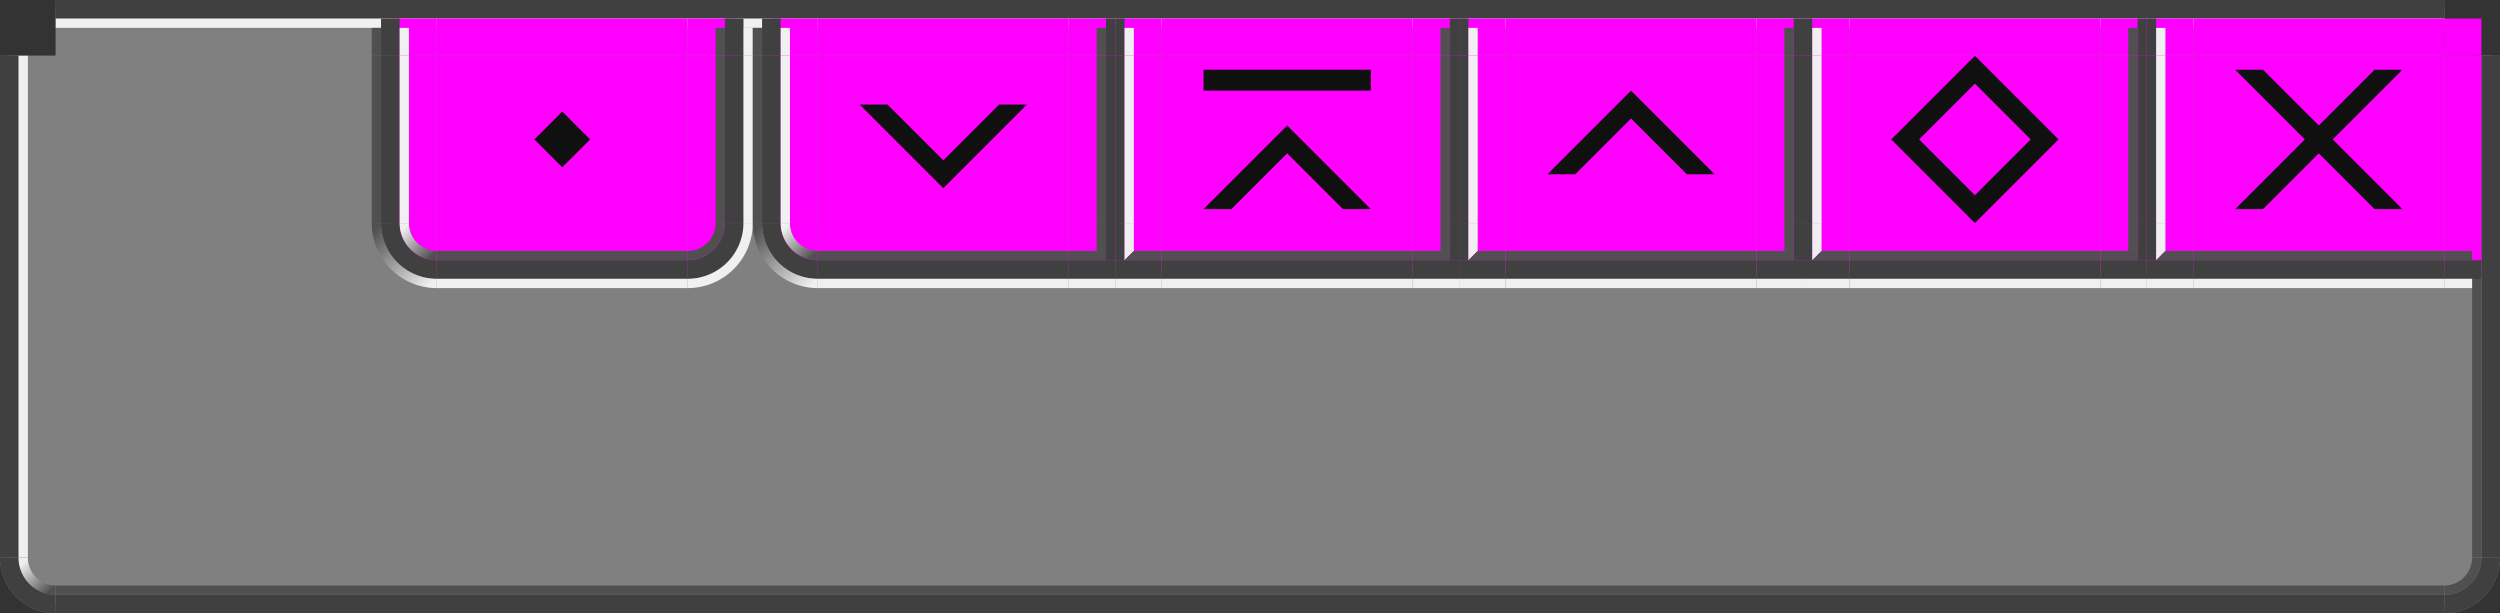 <?xml version="1.0" encoding="UTF-8" standalone="no"?>
<!-- Created with Inkscape (http://www.inkscape.org/) -->

<svg
   xmlns:dc="http://purl.org/dc/elements/1.1/"
   xmlns:cc="http://creativecommons.org/ns#"
   xmlns:rdf="http://www.w3.org/1999/02/22-rdf-syntax-ns#"
   xmlns:svg="http://www.w3.org/2000/svg"
   xmlns="http://www.w3.org/2000/svg"
   xmlns:xlink="http://www.w3.org/1999/xlink"
   xmlns:sodipodi="http://sodipodi.sourceforge.net/DTD/sodipodi-0.dtd"
   xmlns:inkscape="http://www.inkscape.org/namespaces/inkscape"
   width="269"
   height="66"
   id="svg2"
   version="1.1"
   inkscape:version="0.92.4 (5da689c313, 2019-01-14)"
   sodipodi:docname="buttons.large.svg">
  <rect width="100%" height="100%" fill="#333333" stroke="none"/>
  <sodipodi:namedview
     id="base"
     pagecolor="#a060a0"
     bordercolor="#666666"
     borderopacity="1"
     inkscape:pageopacity="1"
     inkscape:pageshadow="2"
     inkscape:zoom="3.959798"
     inkscape:cx="110.98432"
     inkscape:cy="57.52372"
     inkscape:document-units="px"
     inkscape:current-layer="layer1"
     showgrid="true"
     inkscape:showpageshadow="false"
     inkscape:window-width="1876"
     inkscape:window-height="1054"
     inkscape:window-x="0"
     inkscape:window-y="0"
     inkscape:window-maximized="1"
     fit-margin-top="0"
     fit-margin-left="0"
     fit-margin-right="0"
     fit-margin-bottom="0"
     inkscape:snap-bbox="false"
     inkscape:bbox-nodes="true">
    <inkscape:grid
       spacingy="1"
       spacingx="1"
       originy="16"
       originx="0"
       snapvisiblegridlinesonly="true"
       enabled="true"
       visible="true"
       empspacing="5"
       id="grid2985"
       type="xygrid" />
  </sodipodi:namedview>
  <defs
     id="defs4">
    <linearGradient
       id="linearGradient4889"
       inkscape:collect="always">
      <stop
         id="stop4885"
         offset="0"
         style="stop-color:#f0f0f0;stop-opacity:1;" />
      <stop
         id="stop4887"
         offset="1"
         style="stop-color:#505050;stop-opacity:1" />
    </linearGradient>
    <linearGradient
       gradientUnits="userSpaceOnUse"
       y2="46"
       x2="6"
       y1="43"
       x1="3"
       id="linearGradient4891"
       xlink:href="#linearGradient4889"
       inkscape:collect="always" />
    <linearGradient
       inkscape:collect="always"
       xlink:href="#linearGradient4889"
       id="linearGradient7611"
       gradientUnits="userSpaceOnUse"
       x1="3"
       y1="43"
       x2="6"
       y2="46" />
    <linearGradient
       inkscape:collect="always"
       xlink:href="#linearGradient4889"
       id="linearGradient7613"
       gradientUnits="userSpaceOnUse"
       gradientTransform="translate(-5,-22)"
       x1="11"
       y1="71"
       x2="5"
       y2="65" />
    <linearGradient
       gradientUnits="userSpaceOnUse"
       y2="46"
       x2="6"
       y1="43"
       x1="3"
       id="linearGradient4891-5"
       xlink:href="#linearGradient4889"
       inkscape:collect="always" />
    <linearGradient
       inkscape:collect="always"
       xlink:href="#linearGradient4889"
       id="linearGradient13006"
       gradientUnits="userSpaceOnUse"
       gradientTransform="translate(-5,-22)"
       x1="11"
       y1="71"
       x2="5"
       y2="65" />
  </defs>
  <g
     id="layer1"
     inkscape:groupmode="layer"
     inkscape:label="Layer 1"
     transform="translate(-5,-5)">
    <path
       style="opacity:1;vector-effect:none;fill:#7f7f7f;fill-opacity:1;stroke:none;stroke-width:0.783;stroke-linecap:square;stroke-linejoin:miter;stroke-miterlimit:8.3;stroke-dasharray:none;stroke-dashoffset:0;stroke-opacity:1;marker:none"
       d="M 6 0 L 6 6 L 0 6 L 0 60 C 0 63.324 2.676 66 6 66 L 263 66 C 266.324 66 269 63.324 269 60 L 269 6 L 263 6 L 263 0 L 6 0 z "
       transform="translate(5,5)"
       id="rect852" />
    <g
       id="g3275">
      <rect
         style="opacity:1;vector-effect:none;fill:#808080;fill-opacity:1;stroke:none;stroke-width:18.452;stroke-linecap:square;stroke-linejoin:miter;stroke-miterlimit:8.3;stroke-dasharray:none;stroke-dashoffset:0;stroke-opacity:1;marker:none"
         id="decoration-center"
         width="257"
         height="54"
         x="11"
         y="11" />
      <g
         transform="translate(5,22)"
         id="decoration-bottomleft">
        <path
           inkscape:connector-curvature="0"
           id="path4718-3"
           d="m 1,43 a 5,5 0 0 0 5,5 v -5 z"
           style="opacity:1;vector-effect:none;fill:#808080;fill-opacity:1;stroke:none;stroke-width:0.783;stroke-linecap:square;stroke-linejoin:miter;stroke-miterlimit:8.3;stroke-dasharray:none;stroke-dashoffset:0;stroke-opacity:1;marker:none" />
        <path
           inkscape:connector-curvature="0"
           id="path4521-1"
           d="m 0,43 a 6,6 0 0 0 6,6 V 47 A 4,4 0 0 1 2,43 Z"
           style="opacity:1;vector-effect:none;fill:#404040;fill-opacity:1;stroke:none;stroke-width:0.783;stroke-linecap:square;stroke-linejoin:miter;stroke-miterlimit:8.3;stroke-dasharray:none;stroke-dashoffset:0;stroke-opacity:1;marker:none" />
        <path
           inkscape:connector-curvature="0"
           id="path4523-27"
           d="m 2,43 a 4,4 0 0 0 4,4 V 46 A 3,3 0 0 1 3,43 Z"
           style="opacity:1;vector-effect:none;fill:url(#linearGradient4891);fill-opacity:1;stroke:none;stroke-width:0.783;stroke-linecap:square;stroke-linejoin:miter;stroke-miterlimit:8.3;stroke-dasharray:none;stroke-dashoffset:0;stroke-opacity:1;marker:none" />
      </g>
      <g
         transform="translate(255,22)"
         id="decoration-bottomright">
        <path
           inkscape:connector-curvature="0"
           id="path4718-7"
           d="m 13,43 v 5 a 5,5 0 0 0 5,-5 z"
           style="opacity:1;vector-effect:none;fill:#808080;fill-opacity:1;stroke:none;stroke-width:0.783;stroke-linecap:square;stroke-linejoin:miter;stroke-miterlimit:8.3;stroke-dasharray:none;stroke-dashoffset:0;stroke-opacity:1;marker:none" />
        <path
           inkscape:connector-curvature="0"
           id="path4521-9"
           d="m 17,43 a 4,4 0 0 1 -4,4 v 2 a 6,6 0 0 0 6,-6 z"
           style="opacity:1;vector-effect:none;fill:#404040;fill-opacity:1;stroke:none;stroke-width:0.783;stroke-linecap:square;stroke-linejoin:miter;stroke-miterlimit:8.3;stroke-dasharray:none;stroke-dashoffset:0;stroke-opacity:1;marker:none" />
        <path
           inkscape:connector-curvature="0"
           id="path4523-3"
           d="m 16,43 a 3,3 0 0 1 -3,3 v 1 a 4,4 0 0 0 4,-4 z"
           style="opacity:1;vector-effect:none;fill:#505050;fill-opacity:1;stroke:none;stroke-width:0.783;stroke-linecap:square;stroke-linejoin:miter;stroke-miterlimit:8.3;stroke-dasharray:none;stroke-dashoffset:0;stroke-opacity:1;marker:none" />
      </g>
      <g
         transform="matrix(51.4,0,0,1,-348.8,-25)"
         id="decoration-top">
        <rect
           y="31"
           x="7"
           height="5"
           width="5"
           id="rect4780"
           style="opacity:1;vector-effect:none;fill:#808080;fill-opacity:1;stroke:none;stroke-width:0.783;stroke-linecap:square;stroke-linejoin:miter;stroke-miterlimit:8.3;stroke-dasharray:none;stroke-dashoffset:0;stroke-opacity:1;marker:none" />
        <rect
           y="30"
           x="7"
           height="2"
           width="5"
           id="rect4817"
           style="opacity:1;vector-effect:none;fill:#404040;fill-opacity:1;stroke:none;stroke-width:0.783;stroke-linecap:square;stroke-linejoin:miter;stroke-miterlimit:8.3;stroke-dasharray:none;stroke-dashoffset:0;stroke-opacity:1;marker:none" />
        <rect
           y="32"
           x="7"
           height="1"
           width="5"
           id="rect4851"
           style="opacity:1;vector-effect:none;fill:#f0f0f0;fill-opacity:1;stroke:none;stroke-width:0.783;stroke-linecap:square;stroke-linejoin:miter;stroke-miterlimit:8.3;stroke-dasharray:none;stroke-dashoffset:0;stroke-opacity:1;marker:none" />
      </g>
      <g
         transform="matrix(51.4,0,0,1,-348.8,22)"
         id="decoration-bottom">
        <rect
           y="43"
           x="7"
           height="5"
           width="5"
           id="rect4780-7"
           style="opacity:1;vector-effect:none;fill:#808080;fill-opacity:1;stroke:none;stroke-width:0.783;stroke-linecap:square;stroke-linejoin:miter;stroke-miterlimit:8.3;stroke-dasharray:none;stroke-dashoffset:0;stroke-opacity:1;marker:none" />
        <rect
           y="47"
           x="7"
           height="2"
           width="5"
           id="rect4817-3"
           style="opacity:1;vector-effect:none;fill:#404040;fill-opacity:1;stroke:none;stroke-width:0.783;stroke-linecap:square;stroke-linejoin:miter;stroke-miterlimit:8.3;stroke-dasharray:none;stroke-dashoffset:0;stroke-opacity:1;marker:none" />
        <rect
           y="46"
           x="7"
           height="1"
           width="5"
           id="rect4851-1"
           style="opacity:1;vector-effect:none;fill:#505050;fill-opacity:1;stroke:none;stroke-width:0.783;stroke-linecap:square;stroke-linejoin:miter;stroke-miterlimit:8.3;stroke-dasharray:none;stroke-dashoffset:0;stroke-opacity:1;marker:none" />
      </g>
      <g
         transform="matrix(1,0,0,10.8,5,-388.6)"
         id="decoration-left">
        <rect
           y="37"
           x="1"
           height="5"
           width="5"
           id="rect4780-2"
           style="opacity:1;vector-effect:none;fill:#808080;fill-opacity:1;stroke:none;stroke-width:0.783;stroke-linecap:square;stroke-linejoin:miter;stroke-miterlimit:8.3;stroke-dasharray:none;stroke-dashoffset:0;stroke-opacity:1;marker:none" />
        <rect
           y="37"
           x="0"
           height="5"
           width="2"
           id="rect4834"
           style="opacity:1;vector-effect:none;fill:#404040;fill-opacity:1;stroke:none;stroke-width:0.783;stroke-linecap:square;stroke-linejoin:miter;stroke-miterlimit:8.3;stroke-dasharray:none;stroke-dashoffset:0;stroke-opacity:1;marker:none" />
        <rect
           y="37"
           x="2"
           height="5"
           width="1"
           id="rect4868"
           style="opacity:1;vector-effect:none;fill:#f0f0f0;fill-opacity:1;stroke:none;stroke-width:0.783;stroke-linecap:square;stroke-linejoin:miter;stroke-miterlimit:8.3;stroke-dasharray:none;stroke-dashoffset:0;stroke-opacity:1;marker:none" />
      </g>
      <g
         transform="matrix(1,0,0,10.8,255,-388.6)"
         id="decoration-right">
        <rect
           y="37"
           x="13"
           height="5"
           width="5"
           id="rect4780-9"
           style="opacity:1;vector-effect:none;fill:#808080;fill-opacity:1;stroke:none;stroke-width:0.783;stroke-linecap:square;stroke-linejoin:miter;stroke-miterlimit:8.3;stroke-dasharray:none;stroke-dashoffset:0;stroke-opacity:1;marker:none" />
        <rect
           y="37"
           x="17"
           height="5"
           width="2"
           id="rect4834-6"
           style="opacity:1;vector-effect:none;fill:#404040;fill-opacity:1;stroke:none;stroke-width:0.783;stroke-linecap:square;stroke-linejoin:miter;stroke-miterlimit:8.3;stroke-dasharray:none;stroke-dashoffset:0;stroke-opacity:1;marker:none" />
        <rect
           y="37"
           x="16"
           height="5"
           width="1"
           id="rect4868-2"
           style="opacity:1;vector-effect:none;fill:#505050;fill-opacity:1;stroke:none;stroke-width:0.783;stroke-linecap:square;stroke-linejoin:miter;stroke-miterlimit:8.3;stroke-dasharray:none;stroke-dashoffset:0;stroke-opacity:1;marker:none" />
      </g>
    </g>
    <g
       id="g3356"
       transform="translate(-2,45)">
      <g
         id="active-bottomleft-2"
         transform="translate(48,-59)">
        <path
           inkscape:connector-curvature="0"
           id="path4718-3-84"
           d="m 1,43 a 5,5 0 0 0 5,5 v -5 z"
           style="opacity:1;vector-effect:none;fill:#ff00ff;fill-opacity:1;stroke:none;stroke-width:0.783;stroke-linecap:square;stroke-linejoin:miter;stroke-miterlimit:8.3;stroke-dasharray:none;stroke-dashoffset:0;stroke-opacity:1;marker:none" />
        <path
           inkscape:connector-curvature="0"
           id="path4521-1-7"
           d="m 0,43 a 6,6 0 0 0 6,6 V 47 A 4,4 0 0 1 2,43 Z"
           style="opacity:1;vector-effect:none;fill:#404040;fill-opacity:1;stroke:none;stroke-width:0.783;stroke-linecap:square;stroke-linejoin:miter;stroke-miterlimit:8.3;stroke-dasharray:none;stroke-dashoffset:0;stroke-opacity:1;marker:none" />
        <path
           inkscape:connector-curvature="0"
           id="path4523-27-2"
           d="m 2,43 a 4,4 0 0 0 4,4 V 46 A 3,3 0 0 1 3,43 Z"
           style="opacity:1;vector-effect:none;fill:url(#linearGradient4891-5);fill-opacity:1;stroke:none;stroke-width:0.783;stroke-linecap:square;stroke-linejoin:miter;stroke-miterlimit:8.3;stroke-dasharray:none;stroke-dashoffset:0;stroke-opacity:1;marker:none" />
        <path
           inkscape:connector-curvature="0"
           id="path5672-2-3-4"
           d="m -1,43 a 7,7 0 0 0 7,7 V 49 A 6,6 0 0 1 0,43 Z"
           style="opacity:1;vector-effect:none;fill:url(#linearGradient13006);fill-opacity:1;stroke:none;stroke-width:0.783;stroke-linecap:square;stroke-linejoin:miter;stroke-miterlimit:8.3;stroke-dasharray:none;stroke-dashoffset:0;stroke-opacity:1;marker:none" />
      </g>
      <g
         id="active-bottomright-0"
         transform="translate(68,-59)">
        <path
           inkscape:connector-curvature="0"
           id="path4718-7-6"
           d="m 13,43 v 5 a 5,5 0 0 0 5,-5 z"
           style="opacity:1;vector-effect:none;fill:#ff00ff;fill-opacity:1;stroke:none;stroke-width:0.783;stroke-linecap:square;stroke-linejoin:miter;stroke-miterlimit:8.3;stroke-dasharray:none;stroke-dashoffset:0;stroke-opacity:1;marker:none" />
        <path
           inkscape:connector-curvature="0"
           id="path4521-9-2"
           d="m 17,43 a 4,4 0 0 1 -4,4 v 2 a 6,6 0 0 0 6,-6 z"
           style="opacity:1;vector-effect:none;fill:#404040;fill-opacity:1;stroke:none;stroke-width:0.783;stroke-linecap:square;stroke-linejoin:miter;stroke-miterlimit:8.3;stroke-dasharray:none;stroke-dashoffset:0;stroke-opacity:1;marker:none" />
        <path
           inkscape:connector-curvature="0"
           id="path4523-3-9"
           d="m 16,43 a 3,3 0 0 1 -3,3 v 1 a 4,4 0 0 0 4,-4 z"
           style="opacity:1;vector-effect:none;fill:#505050;fill-opacity:1;stroke:none;stroke-width:0.783;stroke-linecap:square;stroke-linejoin:miter;stroke-miterlimit:8.3;stroke-dasharray:none;stroke-dashoffset:0;stroke-opacity:1;marker:none" />
        <path
           inkscape:connector-curvature="0"
           id="path5672-61-7-9"
           d="m 19,43 a 6,6 0 0 1 -6,6 v 1 a 7,7 0 0 0 7,-7 z"
           style="opacity:1;vector-effect:none;fill:#f0f0f0;fill-opacity:1;stroke:none;stroke-width:0.783;stroke-linecap:square;stroke-linejoin:miter;stroke-miterlimit:8.3;stroke-dasharray:none;stroke-dashoffset:0;stroke-opacity:1;marker:none" />
      </g>
      <g
         id="active-top-08"
         transform="matrix(5.4,0,0,1,16.2,-70)">
        <rect
           y="32"
           x="7"
           height="4"
           width="5"
           id="rect4780-1"
           style="opacity:1;vector-effect:none;fill:#ff00ff;fill-opacity:1;stroke:none;stroke-width:0.7;stroke-linecap:square;stroke-linejoin:miter;stroke-miterlimit:8.3;stroke-dasharray:none;stroke-dashoffset:0;stroke-opacity:1;marker:none" />
      </g>
      <g
         id="active-bottom-3"
         transform="matrix(5.4,0,0,1,16.2,-59)">
        <rect
           y="43"
           x="7"
           height="5"
           width="5"
           id="rect4780-7-1"
           style="opacity:1;vector-effect:none;fill:#ff00ff;fill-opacity:1;stroke:none;stroke-width:0.783;stroke-linecap:square;stroke-linejoin:miter;stroke-miterlimit:8.3;stroke-dasharray:none;stroke-dashoffset:0;stroke-opacity:1;marker:none" />
        <rect
           y="47"
           x="7"
           height="2"
           width="5"
           id="rect4817-3-1"
           style="opacity:1;vector-effect:none;fill:#404040;fill-opacity:1;stroke:none;stroke-width:0.783;stroke-linecap:square;stroke-linejoin:miter;stroke-miterlimit:8.3;stroke-dasharray:none;stroke-dashoffset:0;stroke-opacity:1;marker:none" />
        <rect
           y="46"
           x="7"
           height="1"
           width="5"
           id="rect4851-1-0"
           style="opacity:1;vector-effect:none;fill:#505050;fill-opacity:1;stroke:none;stroke-width:0.783;stroke-linecap:square;stroke-linejoin:miter;stroke-miterlimit:8.3;stroke-dasharray:none;stroke-dashoffset:0;stroke-opacity:1;marker:none" />
        <rect
           y="49"
           x="7"
           height="1"
           width="5"
           id="rect4851-1-3-34"
           style="opacity:1;vector-effect:none;fill:#f0f0f0;fill-opacity:1;stroke:none;stroke-width:0.783;stroke-linecap:square;stroke-linejoin:miter;stroke-miterlimit:8.3;stroke-dasharray:none;stroke-dashoffset:0;stroke-opacity:1;marker:none" />
      </g>
      <g
         id="active-left-0"
         transform="matrix(1,0,0,3.6,48,-167.2)">
        <rect
           y="37"
           x="1"
           height="5"
           width="5"
           id="rect4780-2-39"
           style="opacity:1;vector-effect:none;fill:#ff00ff;fill-opacity:1;stroke:none;stroke-width:0.783;stroke-linecap:square;stroke-linejoin:miter;stroke-miterlimit:8.3;stroke-dasharray:none;stroke-dashoffset:0;stroke-opacity:1;marker:none" />
        <rect
           y="37"
           x="0"
           height="5"
           width="2"
           id="rect4834-1"
           style="opacity:1;vector-effect:none;fill:#404040;fill-opacity:1;stroke:none;stroke-width:0.783;stroke-linecap:square;stroke-linejoin:miter;stroke-miterlimit:8.3;stroke-dasharray:none;stroke-dashoffset:0;stroke-opacity:1;marker:none" />
        <rect
           y="37"
           x="2"
           height="5"
           width="1"
           id="rect4868-9"
           style="opacity:1;vector-effect:none;fill:#f0f0f0;fill-opacity:1;stroke:none;stroke-width:0.783;stroke-linecap:square;stroke-linejoin:miter;stroke-miterlimit:8.3;stroke-dasharray:none;stroke-dashoffset:0;stroke-opacity:1;marker:none" />
        <rect
           y="37"
           x="-1"
           height="5"
           width="1"
           id="rect4868-2-9-6"
           style="opacity:1;vector-effect:none;fill:#505050;fill-opacity:1;stroke:none;stroke-width:0.783;stroke-linecap:square;stroke-linejoin:miter;stroke-miterlimit:8.3;stroke-dasharray:none;stroke-dashoffset:0;stroke-opacity:1;marker:none" />
      </g>
      <g
         id="active-right-93"
         transform="matrix(1,0,0,3.6,68,-167.2)">
        <rect
           y="37"
           x="13"
           height="5"
           width="5"
           id="rect4780-9-3"
           style="opacity:1;vector-effect:none;fill:#ff00ff;fill-opacity:1;stroke:none;stroke-width:0.783;stroke-linecap:square;stroke-linejoin:miter;stroke-miterlimit:8.3;stroke-dasharray:none;stroke-dashoffset:0;stroke-opacity:1;marker:none" />
        <rect
           y="37"
           x="17"
           height="5"
           width="2"
           id="rect4834-6-80"
           style="opacity:1;vector-effect:none;fill:#404040;fill-opacity:1;stroke:none;stroke-width:0.783;stroke-linecap:square;stroke-linejoin:miter;stroke-miterlimit:8.3;stroke-dasharray:none;stroke-dashoffset:0;stroke-opacity:1;marker:none" />
        <rect
           y="37"
           x="16"
           height="5"
           width="1"
           id="rect4868-2-5"
           style="opacity:1;vector-effect:none;fill:#505050;fill-opacity:1;stroke:none;stroke-width:0.783;stroke-linecap:square;stroke-linejoin:miter;stroke-miterlimit:8.3;stroke-dasharray:none;stroke-dashoffset:0;stroke-opacity:1;marker:none" />
        <rect
           y="37"
           x="19"
           height="5"
           width="1"
           id="rect4868-7-6"
           style="opacity:1;vector-effect:none;fill:#f0f0f0;fill-opacity:1;stroke:none;stroke-width:0.783;stroke-linecap:square;stroke-linejoin:miter;stroke-miterlimit:8.3;stroke-dasharray:none;stroke-dashoffset:0;stroke-opacity:1;marker:none" />
      </g>
      <g
         id="active-topleft-6"
         transform="translate(42,-70)">
        <rect
           y="32"
           x="7"
           height="4"
           width="5"
           id="rect4780-6-4"
           style="opacity:1;vector-effect:none;fill:#ff00ff;fill-opacity:1;stroke:none;stroke-width:0.7;stroke-linecap:square;stroke-linejoin:miter;stroke-miterlimit:8.3;stroke-dasharray:none;stroke-dashoffset:0;stroke-opacity:1;marker:none" />
        <rect
           y="32"
           x="6"
           height="4"
           width="2"
           id="rect4834-3-00"
           style="opacity:1;vector-effect:none;fill:#404040;fill-opacity:1;stroke:none;stroke-width:0.7;stroke-linecap:square;stroke-linejoin:miter;stroke-miterlimit:8.3;stroke-dasharray:none;stroke-dashoffset:0;stroke-opacity:1;marker:none" />
        <rect
           y="33"
           x="8"
           height="3"
           width="1"
           id="rect4868-29-46"
           style="opacity:1;vector-effect:none;fill:#f0f0f0;fill-opacity:1;stroke:none;stroke-width:0.607;stroke-linecap:square;stroke-linejoin:miter;stroke-miterlimit:8.3;stroke-dasharray:none;stroke-dashoffset:0;stroke-opacity:1;marker:none" />
        <rect
           y="33"
           x="5"
           height="3"
           width="1"
           id="rect4868-2-1-0-2"
           style="opacity:1;vector-effect:none;fill:#505050;fill-opacity:1;stroke:none;stroke-width:0.607;stroke-linecap:square;stroke-linejoin:miter;stroke-miterlimit:8.3;stroke-dasharray:none;stroke-dashoffset:0;stroke-opacity:1;marker:none" />
      </g>
      <g
         id="active-topright-6"
         transform="translate(74,-70)">
        <rect
           y="32"
           x="7"
           height="4"
           width="5"
           id="rect4780-5-75"
           style="opacity:1;vector-effect:none;fill:#ff00ff;fill-opacity:1;stroke:none;stroke-width:0.7;stroke-linecap:square;stroke-linejoin:miter;stroke-miterlimit:8.3;stroke-dasharray:none;stroke-dashoffset:0;stroke-opacity:1;marker:none" />
        <rect
           y="32"
           x="11"
           height="4"
           width="2"
           id="rect4834-3-5-6"
           style="opacity:1;vector-effect:none;fill:#404040;fill-opacity:1;stroke:none;stroke-width:0.7;stroke-linecap:square;stroke-linejoin:miter;stroke-miterlimit:8.3;stroke-dasharray:none;stroke-dashoffset:0;stroke-opacity:1;marker:none" />
        <rect
           y="33"
           x="10"
           height="3"
           width="1"
           id="rect4868-2-1-98"
           style="opacity:1;vector-effect:none;fill:#505050;fill-opacity:1;stroke:none;stroke-width:0.607;stroke-linecap:square;stroke-linejoin:miter;stroke-miterlimit:8.3;stroke-dasharray:none;stroke-dashoffset:0;stroke-opacity:1;marker:none" />
        <rect
           y="33"
           x="13"
           height="3"
           width="1"
           id="rect4868-29-2-7"
           style="opacity:1;vector-effect:none;fill:#f0f0f0;fill-opacity:1;stroke:none;stroke-width:0.607;stroke-linecap:square;stroke-linejoin:miter;stroke-miterlimit:8.3;stroke-dasharray:none;stroke-dashoffset:0;stroke-opacity:1;marker:none" />
      </g>
      <g
         transform="matrix(1.5,0,0,1.5,34.5,-50.5)"
         id="active-center">
        <rect
           y="11"
           x="13"
           height="12"
           width="18"
           id="decoration-center-0"
           style="opacity:1;vector-effect:none;fill:#ff00ff;fill-opacity:1;stroke:none;stroke-width:2.302;stroke-linecap:square;stroke-linejoin:miter;stroke-miterlimit:8.3;stroke-dasharray:none;stroke-dashoffset:0;stroke-opacity:1;marker:none" />
        <path
           style="fill:#101010;fill-opacity:1;stroke:none;stroke-width:1px;stroke-linecap:butt;stroke-linejoin:miter;stroke-opacity:1"
           d="m 20,17 2,2 2,-2 -2,-2 z"
           id="path5845"
           inkscape:connector-curvature="0"
           sodipodi:nodetypes="ccccc" />
      </g>
    </g>
    <g
       id="g3398"
       transform="translate(-2,45)">
      <g
         id="active-bottomright-56"
         transform="translate(109,-59)">
        <rect
           transform="scale(-1,1)"
           y="43"
           x="-18"
           height="5"
           width="5"
           id="rect4780-6-3-0-11"
           style="opacity:1;vector-effect:none;fill:#ff00ff;fill-opacity:1;stroke:none;stroke-width:0.783;stroke-linecap:square;stroke-linejoin:miter;stroke-miterlimit:8.3;stroke-dasharray:none;stroke-dashoffset:0;stroke-opacity:1;marker:none" />
        <rect
           transform="scale(-1,1)"
           y="43"
           x="-18"
           height="4"
           width="1"
           id="rect4834-67-9-5"
           style="opacity:1;vector-effect:none;fill:#404040;fill-opacity:1;stroke:none;stroke-width:0.495;stroke-linecap:square;stroke-linejoin:miter;stroke-miterlimit:8.3;stroke-dasharray:none;stroke-dashoffset:0;stroke-opacity:1;marker:none" />
        <rect
           transform="scale(-1,1)"
           y="47"
           x="-18"
           height="2"
           width="5"
           id="rect4817-3-53-3-98"
           style="opacity:1;vector-effect:none;fill:#404040;fill-opacity:1;stroke:none;stroke-width:0.783;stroke-linecap:square;stroke-linejoin:miter;stroke-miterlimit:8.3;stroke-dasharray:none;stroke-dashoffset:0;stroke-opacity:1;marker:none" />
        <rect
           transform="scale(-1,1)"
           y="43"
           x="-17"
           height="3"
           width="1"
           id="rect4868-6-6-4"
           style="opacity:1;vector-effect:none;fill:#505050;fill-opacity:1;stroke:none;stroke-width:0.607;stroke-linecap:square;stroke-linejoin:miter;stroke-miterlimit:8.3;stroke-dasharray:none;stroke-dashoffset:0;stroke-opacity:1;marker:none" />
        <rect
           transform="scale(-1,1)"
           y="46"
           x="-17"
           height="1"
           width="4"
           id="rect4851-1-29-0-8"
           style="opacity:1;vector-effect:none;fill:#505050;fill-opacity:1;stroke:none;stroke-width:0.7;stroke-linecap:square;stroke-linejoin:miter;stroke-miterlimit:8.3;stroke-dasharray:none;stroke-dashoffset:0;stroke-opacity:1;marker:none" />
        <rect
           transform="scale(-1,1)"
           y="49"
           x="-18"
           height="1"
           width="5"
           id="rect4851-1-3-27-6-1"
           style="opacity:1;vector-effect:none;fill:#f0f0f0;fill-opacity:1;stroke:none;stroke-width:0.783;stroke-linecap:square;stroke-linejoin:miter;stroke-miterlimit:8.3;stroke-dasharray:none;stroke-dashoffset:0;stroke-opacity:1;marker:none" />
      </g>
      <g
         id="active-right-1"
         transform="matrix(1,0,0,3.6,109,-167.2)">
        <rect
           y="37"
           x="13"
           height="5"
           width="5"
           id="rect4780-9-7"
           style="opacity:1;vector-effect:none;fill:#ff00ff;fill-opacity:1;stroke:none;stroke-width:0.783;stroke-linecap:square;stroke-linejoin:miter;stroke-miterlimit:8.3;stroke-dasharray:none;stroke-dashoffset:0;stroke-opacity:1;marker:none" />
        <rect
           y="37"
           x="17"
           height="5"
           width="1"
           id="rect4834-6-5"
           style="opacity:1;vector-effect:none;fill:#404040;fill-opacity:1;stroke:none;stroke-width:0.554;stroke-linecap:square;stroke-linejoin:miter;stroke-miterlimit:8.3;stroke-dasharray:none;stroke-dashoffset:0;stroke-opacity:1;marker:none" />
        <rect
           y="37"
           x="16"
           height="5"
           width="1"
           id="rect4868-2-96"
           style="opacity:1;vector-effect:none;fill:#505050;fill-opacity:1;stroke:none;stroke-width:0.783;stroke-linecap:square;stroke-linejoin:miter;stroke-miterlimit:8.3;stroke-dasharray:none;stroke-dashoffset:0;stroke-opacity:1;marker:none" />
      </g>
      <g
         id="active-topright-21"
         transform="translate(115,-70)">
        <rect
           y="32"
           x="7"
           height="4"
           width="5"
           id="rect4780-5-7"
           style="opacity:1;vector-effect:none;fill:#ff00ff;fill-opacity:1;stroke:none;stroke-width:0.7;stroke-linecap:square;stroke-linejoin:miter;stroke-miterlimit:8.3;stroke-dasharray:none;stroke-dashoffset:0;stroke-opacity:1;marker:none" />
        <rect
           y="32"
           x="11"
           height="4"
           width="1"
           id="rect4834-3-5-85"
           style="opacity:1;vector-effect:none;fill:#404040;fill-opacity:1;stroke:none;stroke-width:0.495;stroke-linecap:square;stroke-linejoin:miter;stroke-miterlimit:8.3;stroke-dasharray:none;stroke-dashoffset:0;stroke-opacity:1;marker:none" />
        <rect
           y="33"
           x="10"
           height="3"
           width="1"
           id="rect4868-2-1-7"
           style="opacity:1;vector-effect:none;fill:#505050;fill-opacity:1;stroke:none;stroke-width:0.607;stroke-linecap:square;stroke-linejoin:miter;stroke-miterlimit:8.3;stroke-dasharray:none;stroke-dashoffset:0;stroke-opacity:1;marker:none" />
      </g>
      <g
         id="active-bottomleft-4"
         transform="translate(89,-59)">
        <path
           inkscape:connector-curvature="0"
           id="path4718-3-1"
           d="m 1,43 a 5,5 0 0 0 5,5 v -5 z"
           style="opacity:1;vector-effect:none;fill:#ff00ff;fill-opacity:1;stroke:none;stroke-width:0.783;stroke-linecap:square;stroke-linejoin:miter;stroke-miterlimit:8.3;stroke-dasharray:none;stroke-dashoffset:0;stroke-opacity:1;marker:none" />
        <path
           inkscape:connector-curvature="0"
           id="path4521-1-8"
           d="m 0,43 a 6,6 0 0 0 6,6 V 47 A 4,4 0 0 1 2,43 Z"
           style="opacity:1;vector-effect:none;fill:#404040;fill-opacity:1;stroke:none;stroke-width:0.783;stroke-linecap:square;stroke-linejoin:miter;stroke-miterlimit:8.3;stroke-dasharray:none;stroke-dashoffset:0;stroke-opacity:1;marker:none" />
        <path
           inkscape:connector-curvature="0"
           id="path4523-27-5"
           d="m 2,43 a 4,4 0 0 0 4,4 V 46 A 3,3 0 0 1 3,43 Z"
           style="opacity:1;vector-effect:none;fill:url(#linearGradient7611);fill-opacity:1;stroke:none;stroke-width:0.783;stroke-linecap:square;stroke-linejoin:miter;stroke-miterlimit:8.3;stroke-dasharray:none;stroke-dashoffset:0;stroke-opacity:1;marker:none" />
        <path
           inkscape:connector-curvature="0"
           id="path5672-2-3"
           d="m -1,43 a 7,7 0 0 0 7,7 V 49 A 6,6 0 0 1 0,43 Z"
           style="opacity:1;vector-effect:none;fill:url(#linearGradient7613);fill-opacity:1;stroke:none;stroke-width:0.783;stroke-linecap:square;stroke-linejoin:miter;stroke-miterlimit:8.3;stroke-dasharray:none;stroke-dashoffset:0;stroke-opacity:1;marker:none" />
      </g>
      <g
         id="active-left-97"
         transform="matrix(1,0,0,3.6,89,-167.2)">
        <rect
           y="37"
           x="1"
           height="5"
           width="5"
           id="rect4780-2-5"
           style="opacity:1;vector-effect:none;fill:#ff00ff;fill-opacity:1;stroke:none;stroke-width:0.783;stroke-linecap:square;stroke-linejoin:miter;stroke-miterlimit:8.3;stroke-dasharray:none;stroke-dashoffset:0;stroke-opacity:1;marker:none" />
        <rect
           y="37"
           x="0"
           height="5"
           width="2"
           id="rect4834-38"
           style="opacity:1;vector-effect:none;fill:#404040;fill-opacity:1;stroke:none;stroke-width:0.783;stroke-linecap:square;stroke-linejoin:miter;stroke-miterlimit:8.3;stroke-dasharray:none;stroke-dashoffset:0;stroke-opacity:1;marker:none" />
        <rect
           y="37"
           x="2"
           height="5"
           width="1"
           id="rect4868-83"
           style="opacity:1;vector-effect:none;fill:#f0f0f0;fill-opacity:1;stroke:none;stroke-width:0.783;stroke-linecap:square;stroke-linejoin:miter;stroke-miterlimit:8.3;stroke-dasharray:none;stroke-dashoffset:0;stroke-opacity:1;marker:none" />
        <rect
           y="37"
           x="-1"
           height="5"
           width="1"
           id="rect4868-2-9-1"
           style="opacity:1;vector-effect:none;fill:#505050;fill-opacity:1;stroke:none;stroke-width:0.783;stroke-linecap:square;stroke-linejoin:miter;stroke-miterlimit:8.3;stroke-dasharray:none;stroke-dashoffset:0;stroke-opacity:1;marker:none" />
      </g>
      <g
         id="active-topleft-8"
         transform="translate(83,-70)">
        <rect
           y="32"
           x="7"
           height="4"
           width="5"
           id="rect4780-6-9"
           style="opacity:1;vector-effect:none;fill:#ff00ff;fill-opacity:1;stroke:none;stroke-width:0.7;stroke-linecap:square;stroke-linejoin:miter;stroke-miterlimit:8.3;stroke-dasharray:none;stroke-dashoffset:0;stroke-opacity:1;marker:none" />
        <rect
           y="32"
           x="6"
           height="4"
           width="2"
           id="rect4834-3-6"
           style="opacity:1;vector-effect:none;fill:#404040;fill-opacity:1;stroke:none;stroke-width:0.7;stroke-linecap:square;stroke-linejoin:miter;stroke-miterlimit:8.3;stroke-dasharray:none;stroke-dashoffset:0;stroke-opacity:1;marker:none" />
        <rect
           y="33"
           x="8"
           height="3"
           width="1"
           id="rect4868-29-43"
           style="opacity:1;vector-effect:none;fill:#f0f0f0;fill-opacity:1;stroke:none;stroke-width:0.607;stroke-linecap:square;stroke-linejoin:miter;stroke-miterlimit:8.3;stroke-dasharray:none;stroke-dashoffset:0;stroke-opacity:1;marker:none" />
        <rect
           y="33"
           x="5"
           height="3"
           width="1"
           id="rect4868-2-1-0"
           style="opacity:1;vector-effect:none;fill:#505050;fill-opacity:1;stroke:none;stroke-width:0.607;stroke-linecap:square;stroke-linejoin:miter;stroke-miterlimit:8.3;stroke-dasharray:none;stroke-dashoffset:0;stroke-opacity:1;marker:none" />
      </g>
      <g
         id="active-top-08-3"
         transform="matrix(5.4,0,0,1,57.2,-70)">
        <rect
           y="32"
           x="7"
           height="4"
           width="5"
           id="rect4780-1-6"
           style="opacity:1;vector-effect:none;fill:#ff00ff;fill-opacity:1;stroke:none;stroke-width:0.7;stroke-linecap:square;stroke-linejoin:miter;stroke-miterlimit:8.3;stroke-dasharray:none;stroke-dashoffset:0;stroke-opacity:1;marker:none" />
      </g>
      <g
         id="active-bottom-3-7"
         transform="matrix(5.4,0,0,1,57.2,-59)">
        <rect
           y="43"
           x="7"
           height="5"
           width="5"
           id="rect4780-7-1-5"
           style="opacity:1;vector-effect:none;fill:#ff00ff;fill-opacity:1;stroke:none;stroke-width:0.783;stroke-linecap:square;stroke-linejoin:miter;stroke-miterlimit:8.3;stroke-dasharray:none;stroke-dashoffset:0;stroke-opacity:1;marker:none" />
        <rect
           y="47"
           x="7"
           height="2"
           width="5"
           id="rect4817-3-1-3"
           style="opacity:1;vector-effect:none;fill:#404040;fill-opacity:1;stroke:none;stroke-width:0.783;stroke-linecap:square;stroke-linejoin:miter;stroke-miterlimit:8.3;stroke-dasharray:none;stroke-dashoffset:0;stroke-opacity:1;marker:none" />
        <rect
           y="46"
           x="7"
           height="1"
           width="5"
           id="rect4851-1-0-5"
           style="opacity:1;vector-effect:none;fill:#505050;fill-opacity:1;stroke:none;stroke-width:0.783;stroke-linecap:square;stroke-linejoin:miter;stroke-miterlimit:8.3;stroke-dasharray:none;stroke-dashoffset:0;stroke-opacity:1;marker:none" />
        <rect
           y="49"
           x="7"
           height="1"
           width="5"
           id="rect4851-1-3-34-6"
           style="opacity:1;vector-effect:none;fill:#f0f0f0;fill-opacity:1;stroke:none;stroke-width:0.783;stroke-linecap:square;stroke-linejoin:miter;stroke-miterlimit:8.3;stroke-dasharray:none;stroke-dashoffset:0;stroke-opacity:1;marker:none" />
      </g>
      <g
         transform="matrix(1.5,0,0,-1.5,75.5,-1)"
         id="active-center-6">
        <rect
           y="10"
           x="13"
           height="12"
           width="18"
           id="decoration-center-88"
           style="opacity:1;vector-effect:none;fill:#ff00ff;fill-opacity:1;stroke:none;stroke-width:2.302;stroke-linecap:square;stroke-linejoin:miter;stroke-miterlimit:8.3;stroke-dasharray:none;stroke-dashoffset:0;stroke-opacity:1;marker:none" />
        <path
           sodipodi:nodetypes="ccccccc"
           style="fill:#101010;fill-opacity:1;stroke:none;stroke-width:1px;stroke-linecap:butt;stroke-linejoin:miter;stroke-opacity:1"
           d="m 22,12.5 6,6 h -2 l -4,-4 -4,4 h -2 z"
           id="path7672"
           inkscape:connector-curvature="0" />
      </g>
    </g>
    <g
       id="g3444"
       transform="translate(-2,45)">
      <g
         id="active-bottomleft-6"
         transform="translate(126,-59)">
        <rect
           y="43"
           x="1"
           height="5"
           width="5"
           id="rect4780-6-3-1"
           style="opacity:1;vector-effect:none;fill:#ff00ff;fill-opacity:1;stroke:none;stroke-width:0.783;stroke-linecap:square;stroke-linejoin:miter;stroke-miterlimit:8.3;stroke-dasharray:none;stroke-dashoffset:0;stroke-opacity:1;marker:none" />
        <rect
           y="43"
           x="1"
           height="4"
           width="1"
           id="rect4834-67-5"
           style="opacity:1;vector-effect:none;fill:#404040;fill-opacity:1;stroke:none;stroke-width:0.495;stroke-linecap:square;stroke-linejoin:miter;stroke-miterlimit:8.3;stroke-dasharray:none;stroke-dashoffset:0;stroke-opacity:1;marker:none" />
        <rect
           y="47"
           x="1"
           height="2"
           width="5"
           id="rect4817-3-53-9"
           style="opacity:1;vector-effect:none;fill:#404040;fill-opacity:1;stroke:none;stroke-width:0.783;stroke-linecap:square;stroke-linejoin:miter;stroke-miterlimit:8.3;stroke-dasharray:none;stroke-dashoffset:0;stroke-opacity:1;marker:none" />
        <rect
           y="43"
           x="2"
           height="3"
           width="1"
           id="rect4868-6-4"
           style="opacity:1;vector-effect:none;fill:#f0f0f0;fill-opacity:1;stroke:none;stroke-width:0.607;stroke-linecap:square;stroke-linejoin:miter;stroke-miterlimit:8.3;stroke-dasharray:none;stroke-dashoffset:0;stroke-opacity:1;marker:none" />
        <rect
           y="46"
           x="3"
           height="1"
           width="3"
           id="rect4851-1-29-9"
           style="opacity:1;vector-effect:none;fill:#505050;fill-opacity:1;stroke:none;stroke-width:0.607;stroke-linecap:square;stroke-linejoin:miter;stroke-miterlimit:8.3;stroke-dasharray:none;stroke-dashoffset:0;stroke-opacity:1;marker:none" />
        <path
           inkscape:connector-curvature="0"
           id="path5345-09"
           d="M 2,46 H 3 L 2,47 Z"
           style="fill:#f0f0f0;fill-opacity:1;stroke:none;stroke-width:1px;stroke-linecap:butt;stroke-linejoin:miter;stroke-opacity:1" />
        <path
           style="fill:#505050;fill-opacity:1;stroke:none;stroke-width:1px;stroke-linecap:butt;stroke-linejoin:miter;stroke-opacity:1"
           d="M 3,47 H 2 l 1,-1 z"
           id="path5347-1"
           inkscape:connector-curvature="0" />
        <rect
           y="49"
           x="1"
           height="1"
           width="5"
           id="rect4851-1-3-27-7"
           style="opacity:1;vector-effect:none;fill:#f0f0f0;fill-opacity:1;stroke:none;stroke-width:0.783;stroke-linecap:square;stroke-linejoin:miter;stroke-miterlimit:8.3;stroke-dasharray:none;stroke-dashoffset:0;stroke-opacity:1;marker:none" />
      </g>
      <g
         id="active-bottomright-7"
         transform="translate(146,-59)">
        <rect
           transform="scale(-1,1)"
           y="43"
           x="-18"
           height="5"
           width="5"
           id="rect4780-6-3-0-1"
           style="opacity:1;vector-effect:none;fill:#ff00ff;fill-opacity:1;stroke:none;stroke-width:0.783;stroke-linecap:square;stroke-linejoin:miter;stroke-miterlimit:8.3;stroke-dasharray:none;stroke-dashoffset:0;stroke-opacity:1;marker:none" />
        <rect
           transform="scale(-1,1)"
           y="43"
           x="-18"
           height="4"
           width="1"
           id="rect4834-67-9-1"
           style="opacity:1;vector-effect:none;fill:#404040;fill-opacity:1;stroke:none;stroke-width:0.495;stroke-linecap:square;stroke-linejoin:miter;stroke-miterlimit:8.3;stroke-dasharray:none;stroke-dashoffset:0;stroke-opacity:1;marker:none" />
        <rect
           transform="scale(-1,1)"
           y="47"
           x="-18"
           height="2"
           width="5"
           id="rect4817-3-53-3-5"
           style="opacity:1;vector-effect:none;fill:#404040;fill-opacity:1;stroke:none;stroke-width:0.783;stroke-linecap:square;stroke-linejoin:miter;stroke-miterlimit:8.3;stroke-dasharray:none;stroke-dashoffset:0;stroke-opacity:1;marker:none" />
        <rect
           transform="scale(-1,1)"
           y="43"
           x="-17"
           height="3"
           width="1"
           id="rect4868-6-6-9"
           style="opacity:1;vector-effect:none;fill:#505050;fill-opacity:1;stroke:none;stroke-width:0.607;stroke-linecap:square;stroke-linejoin:miter;stroke-miterlimit:8.3;stroke-dasharray:none;stroke-dashoffset:0;stroke-opacity:1;marker:none" />
        <rect
           transform="scale(-1,1)"
           y="46"
           x="-17"
           height="1"
           width="4"
           id="rect4851-1-29-0-7"
           style="opacity:1;vector-effect:none;fill:#505050;fill-opacity:1;stroke:none;stroke-width:0.7;stroke-linecap:square;stroke-linejoin:miter;stroke-miterlimit:8.3;stroke-dasharray:none;stroke-dashoffset:0;stroke-opacity:1;marker:none" />
        <rect
           transform="scale(-1,1)"
           y="49"
           x="-18"
           height="1"
           width="5"
           id="rect4851-1-3-27-6-7"
           style="opacity:1;vector-effect:none;fill:#f0f0f0;fill-opacity:1;stroke:none;stroke-width:0.783;stroke-linecap:square;stroke-linejoin:miter;stroke-miterlimit:8.3;stroke-dasharray:none;stroke-dashoffset:0;stroke-opacity:1;marker:none" />
      </g>
      <g
         id="active-left-6"
         transform="matrix(1,0,0,3.6,126,-167.2)">
        <rect
           y="37"
           x="1"
           height="5"
           width="5"
           id="rect4780-2-73"
           style="opacity:1;vector-effect:none;fill:#ff00ff;fill-opacity:1;stroke:none;stroke-width:0.783;stroke-linecap:square;stroke-linejoin:miter;stroke-miterlimit:8.3;stroke-dasharray:none;stroke-dashoffset:0;stroke-opacity:1;marker:none" />
        <rect
           y="37"
           x="1"
           height="5"
           width="1"
           id="rect4834-65"
           style="opacity:1;vector-effect:none;fill:#404040;fill-opacity:1;stroke:none;stroke-width:0.554;stroke-linecap:square;stroke-linejoin:miter;stroke-miterlimit:8.3;stroke-dasharray:none;stroke-dashoffset:0;stroke-opacity:1;marker:none" />
        <rect
           y="37"
           x="2"
           height="5"
           width="1"
           id="rect4868-63"
           style="opacity:1;vector-effect:none;fill:#f0f0f0;fill-opacity:1;stroke:none;stroke-width:0.783;stroke-linecap:square;stroke-linejoin:miter;stroke-miterlimit:8.3;stroke-dasharray:none;stroke-dashoffset:0;stroke-opacity:1;marker:none" />
      </g>
      <g
         id="active-right-9"
         transform="matrix(1,0,0,3.6,146,-167.2)">
        <rect
           y="37"
           x="13"
           height="5"
           width="5"
           id="rect4780-9-4"
           style="opacity:1;vector-effect:none;fill:#ff00ff;fill-opacity:1;stroke:none;stroke-width:0.783;stroke-linecap:square;stroke-linejoin:miter;stroke-miterlimit:8.3;stroke-dasharray:none;stroke-dashoffset:0;stroke-opacity:1;marker:none" />
        <rect
           y="37"
           x="17"
           height="5"
           width="1"
           id="rect4834-6-81"
           style="opacity:1;vector-effect:none;fill:#404040;fill-opacity:1;stroke:none;stroke-width:0.554;stroke-linecap:square;stroke-linejoin:miter;stroke-miterlimit:8.3;stroke-dasharray:none;stroke-dashoffset:0;stroke-opacity:1;marker:none" />
        <rect
           y="37"
           x="16"
           height="5"
           width="1"
           id="rect4868-2-2"
           style="opacity:1;vector-effect:none;fill:#505050;fill-opacity:1;stroke:none;stroke-width:0.783;stroke-linecap:square;stroke-linejoin:miter;stroke-miterlimit:8.3;stroke-dasharray:none;stroke-dashoffset:0;stroke-opacity:1;marker:none" />
      </g>
      <g
         id="active-topleft-9"
         transform="translate(120,-70)">
        <rect
           y="32"
           x="7"
           height="4"
           width="5"
           id="rect4780-6-39"
           style="opacity:1;vector-effect:none;fill:#ff00ff;fill-opacity:1;stroke:none;stroke-width:0.7;stroke-linecap:square;stroke-linejoin:miter;stroke-miterlimit:8.3;stroke-dasharray:none;stroke-dashoffset:0;stroke-opacity:1;marker:none" />
        <rect
           y="32"
           x="7"
           height="4"
           width="1"
           id="rect4834-3-0"
           style="opacity:1;vector-effect:none;fill:#404040;fill-opacity:1;stroke:none;stroke-width:0.495;stroke-linecap:square;stroke-linejoin:miter;stroke-miterlimit:8.3;stroke-dasharray:none;stroke-dashoffset:0;stroke-opacity:1;marker:none" />
        <rect
           y="33"
           x="8"
           height="3"
           width="1"
           id="rect4868-29-8"
           style="opacity:1;vector-effect:none;fill:#f0f0f0;fill-opacity:1;stroke:none;stroke-width:0.607;stroke-linecap:square;stroke-linejoin:miter;stroke-miterlimit:8.3;stroke-dasharray:none;stroke-dashoffset:0;stroke-opacity:1;marker:none" />
      </g>
      <g
         id="active-topright-8"
         transform="translate(152,-70)">
        <rect
           y="32"
           x="7"
           height="4"
           width="5"
           id="rect4780-5-5"
           style="opacity:1;vector-effect:none;fill:#ff00ff;fill-opacity:1;stroke:none;stroke-width:0.7;stroke-linecap:square;stroke-linejoin:miter;stroke-miterlimit:8.3;stroke-dasharray:none;stroke-dashoffset:0;stroke-opacity:1;marker:none" />
        <rect
           y="32"
           x="11"
           height="4"
           width="1"
           id="rect4834-3-5-0"
           style="opacity:1;vector-effect:none;fill:#404040;fill-opacity:1;stroke:none;stroke-width:0.495;stroke-linecap:square;stroke-linejoin:miter;stroke-miterlimit:8.3;stroke-dasharray:none;stroke-dashoffset:0;stroke-opacity:1;marker:none" />
        <rect
           y="33"
           x="10"
           height="3"
           width="1"
           id="rect4868-2-1-96"
           style="opacity:1;vector-effect:none;fill:#505050;fill-opacity:1;stroke:none;stroke-width:0.607;stroke-linecap:square;stroke-linejoin:miter;stroke-miterlimit:8.3;stroke-dasharray:none;stroke-dashoffset:0;stroke-opacity:1;marker:none" />
      </g>
      <g
         id="active-top-08-2"
         transform="matrix(5.4,0,0,1,94.2,-70)">
        <rect
           y="32"
           x="7"
           height="4"
           width="5"
           id="rect4780-1-9"
           style="opacity:1;vector-effect:none;fill:#ff00ff;fill-opacity:1;stroke:none;stroke-width:0.7;stroke-linecap:square;stroke-linejoin:miter;stroke-miterlimit:8.3;stroke-dasharray:none;stroke-dashoffset:0;stroke-opacity:1;marker:none" />
      </g>
      <g
         id="active-bottom-3-1"
         transform="matrix(5.4,0,0,1,94.2,-59)">
        <rect
           y="43"
           x="7"
           height="5"
           width="5"
           id="rect4780-7-1-2"
           style="opacity:1;vector-effect:none;fill:#ff00ff;fill-opacity:1;stroke:none;stroke-width:0.783;stroke-linecap:square;stroke-linejoin:miter;stroke-miterlimit:8.3;stroke-dasharray:none;stroke-dashoffset:0;stroke-opacity:1;marker:none" />
        <rect
           y="47"
           x="7"
           height="2"
           width="5"
           id="rect4817-3-1-7"
           style="opacity:1;vector-effect:none;fill:#404040;fill-opacity:1;stroke:none;stroke-width:0.783;stroke-linecap:square;stroke-linejoin:miter;stroke-miterlimit:8.3;stroke-dasharray:none;stroke-dashoffset:0;stroke-opacity:1;marker:none" />
        <rect
           y="46"
           x="7"
           height="1"
           width="5"
           id="rect4851-1-0-0"
           style="opacity:1;vector-effect:none;fill:#505050;fill-opacity:1;stroke:none;stroke-width:0.783;stroke-linecap:square;stroke-linejoin:miter;stroke-miterlimit:8.3;stroke-dasharray:none;stroke-dashoffset:0;stroke-opacity:1;marker:none" />
        <rect
           y="49"
           x="7"
           height="1"
           width="5"
           id="rect4851-1-3-34-9"
           style="opacity:1;vector-effect:none;fill:#f0f0f0;fill-opacity:1;stroke:none;stroke-width:0.783;stroke-linecap:square;stroke-linejoin:miter;stroke-miterlimit:8.3;stroke-dasharray:none;stroke-dashoffset:0;stroke-opacity:1;marker:none" />
      </g>
      <g
         transform="matrix(1.5,0,0,1.5,112.5,-50.5)"
         id="active-center-4">
        <rect
           y="11"
           x="13"
           height="12"
           width="18"
           id="decoration-center-3"
           style="opacity:1;vector-effect:none;fill:#ff00ff;fill-opacity:1;stroke:none;stroke-width:2.302;stroke-linecap:square;stroke-linejoin:miter;stroke-miterlimit:8.3;stroke-dasharray:none;stroke-dashoffset:0;stroke-opacity:1;marker:none" />
        <g
           id="g7746-1">
          <path
             inkscape:connector-curvature="0"
             id="path7672-4"
             d="m 22,16 6,6 h -2 l -4,-4 -4,4 h -2 z"
             style="fill:#101010;fill-opacity:1;stroke:none;stroke-width:1px;stroke-linecap:butt;stroke-linejoin:miter;stroke-opacity:1"
             sodipodi:nodetypes="ccccccc" />
          <rect
             style="opacity:1;vector-effect:none;fill:#101010;fill-opacity:1;stroke:none;stroke-width:1.074px;stroke-linecap:butt;stroke-linejoin:miter;stroke-miterlimit:4;stroke-dasharray:none;stroke-dashoffset:0;stroke-opacity:1;marker:none"
             id="rect7728-9"
             width="12"
             height="1.5"
             x="16"
             y="12" />
        </g>
      </g>
    </g>
    <g
       id="g3488"
       transform="translate(-2,45)">
      <g
         id="active-bottomleft-3"
         transform="translate(163,-59)">
        <rect
           y="43"
           x="1"
           height="5"
           width="5"
           id="rect4780-6-3-6"
           style="opacity:1;vector-effect:none;fill:#ff00ff;fill-opacity:1;stroke:none;stroke-width:0.783;stroke-linecap:square;stroke-linejoin:miter;stroke-miterlimit:8.3;stroke-dasharray:none;stroke-dashoffset:0;stroke-opacity:1;marker:none" />
        <rect
           y="43"
           x="1"
           height="4"
           width="1"
           id="rect4834-67-1"
           style="opacity:1;vector-effect:none;fill:#404040;fill-opacity:1;stroke:none;stroke-width:0.495;stroke-linecap:square;stroke-linejoin:miter;stroke-miterlimit:8.3;stroke-dasharray:none;stroke-dashoffset:0;stroke-opacity:1;marker:none" />
        <rect
           y="47"
           x="1"
           height="2"
           width="5"
           id="rect4817-3-53-0"
           style="opacity:1;vector-effect:none;fill:#404040;fill-opacity:1;stroke:none;stroke-width:0.783;stroke-linecap:square;stroke-linejoin:miter;stroke-miterlimit:8.3;stroke-dasharray:none;stroke-dashoffset:0;stroke-opacity:1;marker:none" />
        <rect
           y="43"
           x="2"
           height="3"
           width="1"
           id="rect4868-6-63"
           style="opacity:1;vector-effect:none;fill:#f0f0f0;fill-opacity:1;stroke:none;stroke-width:0.607;stroke-linecap:square;stroke-linejoin:miter;stroke-miterlimit:8.3;stroke-dasharray:none;stroke-dashoffset:0;stroke-opacity:1;marker:none" />
        <rect
           y="46"
           x="3"
           height="1"
           width="3"
           id="rect4851-1-29-2"
           style="opacity:1;vector-effect:none;fill:#505050;fill-opacity:1;stroke:none;stroke-width:0.607;stroke-linecap:square;stroke-linejoin:miter;stroke-miterlimit:8.3;stroke-dasharray:none;stroke-dashoffset:0;stroke-opacity:1;marker:none" />
        <path
           inkscape:connector-curvature="0"
           id="path5345-0"
           d="M 2,46 H 3 L 2,47 Z"
           style="fill:#f0f0f0;fill-opacity:1;stroke:none;stroke-width:1px;stroke-linecap:butt;stroke-linejoin:miter;stroke-opacity:1" />
        <path
           style="fill:#505050;fill-opacity:1;stroke:none;stroke-width:1px;stroke-linecap:butt;stroke-linejoin:miter;stroke-opacity:1"
           d="M 3,47 H 2 l 1,-1 z"
           id="path5347-61"
           inkscape:connector-curvature="0" />
        <rect
           y="49"
           x="1"
           height="1"
           width="5"
           id="rect4851-1-3-27-5"
           style="opacity:1;vector-effect:none;fill:#f0f0f0;fill-opacity:1;stroke:none;stroke-width:0.783;stroke-linecap:square;stroke-linejoin:miter;stroke-miterlimit:8.3;stroke-dasharray:none;stroke-dashoffset:0;stroke-opacity:1;marker:none" />
      </g>
      <g
         id="active-bottomright-5"
         transform="translate(183,-59)">
        <rect
           transform="scale(-1,1)"
           y="43"
           x="-18"
           height="5"
           width="5"
           id="rect4780-6-3-0-4"
           style="opacity:1;vector-effect:none;fill:#ff00ff;fill-opacity:1;stroke:none;stroke-width:0.783;stroke-linecap:square;stroke-linejoin:miter;stroke-miterlimit:8.3;stroke-dasharray:none;stroke-dashoffset:0;stroke-opacity:1;marker:none" />
        <rect
           transform="scale(-1,1)"
           y="43"
           x="-18"
           height="4"
           width="1"
           id="rect4834-67-9-7"
           style="opacity:1;vector-effect:none;fill:#404040;fill-opacity:1;stroke:none;stroke-width:0.495;stroke-linecap:square;stroke-linejoin:miter;stroke-miterlimit:8.3;stroke-dasharray:none;stroke-dashoffset:0;stroke-opacity:1;marker:none" />
        <rect
           transform="scale(-1,1)"
           y="47"
           x="-18"
           height="2"
           width="5"
           id="rect4817-3-53-3-6"
           style="opacity:1;vector-effect:none;fill:#404040;fill-opacity:1;stroke:none;stroke-width:0.783;stroke-linecap:square;stroke-linejoin:miter;stroke-miterlimit:8.3;stroke-dasharray:none;stroke-dashoffset:0;stroke-opacity:1;marker:none" />
        <rect
           transform="scale(-1,1)"
           y="43"
           x="-17"
           height="3"
           width="1"
           id="rect4868-6-6-5"
           style="opacity:1;vector-effect:none;fill:#505050;fill-opacity:1;stroke:none;stroke-width:0.607;stroke-linecap:square;stroke-linejoin:miter;stroke-miterlimit:8.3;stroke-dasharray:none;stroke-dashoffset:0;stroke-opacity:1;marker:none" />
        <rect
           transform="scale(-1,1)"
           y="46"
           x="-17"
           height="1"
           width="4"
           id="rect4851-1-29-0-6"
           style="opacity:1;vector-effect:none;fill:#505050;fill-opacity:1;stroke:none;stroke-width:0.7;stroke-linecap:square;stroke-linejoin:miter;stroke-miterlimit:8.3;stroke-dasharray:none;stroke-dashoffset:0;stroke-opacity:1;marker:none" />
        <rect
           transform="scale(-1,1)"
           y="49"
           x="-18"
           height="1"
           width="5"
           id="rect4851-1-3-27-6-9"
           style="opacity:1;vector-effect:none;fill:#f0f0f0;fill-opacity:1;stroke:none;stroke-width:0.783;stroke-linecap:square;stroke-linejoin:miter;stroke-miterlimit:8.3;stroke-dasharray:none;stroke-dashoffset:0;stroke-opacity:1;marker:none" />
      </g>
      <g
         id="active-left-4"
         transform="matrix(1,0,0,3.6,163,-167.2)">
        <rect
           y="37"
           x="1"
           height="5"
           width="5"
           id="rect4780-2-30"
           style="opacity:1;vector-effect:none;fill:#ff00ff;fill-opacity:1;stroke:none;stroke-width:0.783;stroke-linecap:square;stroke-linejoin:miter;stroke-miterlimit:8.3;stroke-dasharray:none;stroke-dashoffset:0;stroke-opacity:1;marker:none" />
        <rect
           y="37"
           x="1"
           height="5"
           width="1"
           id="rect4834-7"
           style="opacity:1;vector-effect:none;fill:#404040;fill-opacity:1;stroke:none;stroke-width:0.554;stroke-linecap:square;stroke-linejoin:miter;stroke-miterlimit:8.3;stroke-dasharray:none;stroke-dashoffset:0;stroke-opacity:1;marker:none" />
        <rect
           y="37"
           x="2"
           height="5"
           width="1"
           id="rect4868-8"
           style="opacity:1;vector-effect:none;fill:#f0f0f0;fill-opacity:1;stroke:none;stroke-width:0.783;stroke-linecap:square;stroke-linejoin:miter;stroke-miterlimit:8.3;stroke-dasharray:none;stroke-dashoffset:0;stroke-opacity:1;marker:none" />
      </g>
      <g
         id="active-right-6"
         transform="matrix(1,0,0,3.6,183,-167.2)">
        <rect
           y="37"
           x="13"
           height="5"
           width="5"
           id="rect4780-9-8"
           style="opacity:1;vector-effect:none;fill:#ff00ff;fill-opacity:1;stroke:none;stroke-width:0.783;stroke-linecap:square;stroke-linejoin:miter;stroke-miterlimit:8.3;stroke-dasharray:none;stroke-dashoffset:0;stroke-opacity:1;marker:none" />
        <rect
           y="37"
           x="17"
           height="5"
           width="1"
           id="rect4834-6-8"
           style="opacity:1;vector-effect:none;fill:#404040;fill-opacity:1;stroke:none;stroke-width:0.554;stroke-linecap:square;stroke-linejoin:miter;stroke-miterlimit:8.3;stroke-dasharray:none;stroke-dashoffset:0;stroke-opacity:1;marker:none" />
        <rect
           y="37"
           x="16"
           height="5"
           width="1"
           id="rect4868-2-4"
           style="opacity:1;vector-effect:none;fill:#505050;fill-opacity:1;stroke:none;stroke-width:0.783;stroke-linecap:square;stroke-linejoin:miter;stroke-miterlimit:8.3;stroke-dasharray:none;stroke-dashoffset:0;stroke-opacity:1;marker:none" />
      </g>
      <g
         id="active-topleft-3"
         transform="translate(157,-70)">
        <rect
           y="32"
           x="7"
           height="4"
           width="5"
           id="rect4780-6-1"
           style="opacity:1;vector-effect:none;fill:#ff00ff;fill-opacity:1;stroke:none;stroke-width:0.7;stroke-linecap:square;stroke-linejoin:miter;stroke-miterlimit:8.3;stroke-dasharray:none;stroke-dashoffset:0;stroke-opacity:1;marker:none" />
        <rect
           y="32"
           x="7"
           height="4"
           width="1"
           id="rect4834-3-4"
           style="opacity:1;vector-effect:none;fill:#404040;fill-opacity:1;stroke:none;stroke-width:0.495;stroke-linecap:square;stroke-linejoin:miter;stroke-miterlimit:8.3;stroke-dasharray:none;stroke-dashoffset:0;stroke-opacity:1;marker:none" />
        <rect
           y="33"
           x="8"
           height="3"
           width="1"
           id="rect4868-29-9"
           style="opacity:1;vector-effect:none;fill:#f0f0f0;fill-opacity:1;stroke:none;stroke-width:0.607;stroke-linecap:square;stroke-linejoin:miter;stroke-miterlimit:8.3;stroke-dasharray:none;stroke-dashoffset:0;stroke-opacity:1;marker:none" />
      </g>
      <g
         id="active-topright-2"
         transform="translate(189,-70)">
        <rect
           y="32"
           x="7"
           height="4"
           width="5"
           id="rect4780-5-06"
           style="opacity:1;vector-effect:none;fill:#ff00ff;fill-opacity:1;stroke:none;stroke-width:0.7;stroke-linecap:square;stroke-linejoin:miter;stroke-miterlimit:8.3;stroke-dasharray:none;stroke-dashoffset:0;stroke-opacity:1;marker:none" />
        <rect
           y="32"
           x="11"
           height="4"
           width="1"
           id="rect4834-3-5-8"
           style="opacity:1;vector-effect:none;fill:#404040;fill-opacity:1;stroke:none;stroke-width:0.495;stroke-linecap:square;stroke-linejoin:miter;stroke-miterlimit:8.3;stroke-dasharray:none;stroke-dashoffset:0;stroke-opacity:1;marker:none" />
        <rect
           y="33"
           x="10"
           height="3"
           width="1"
           id="rect4868-2-1-9"
           style="opacity:1;vector-effect:none;fill:#505050;fill-opacity:1;stroke:none;stroke-width:0.607;stroke-linecap:square;stroke-linejoin:miter;stroke-miterlimit:8.3;stroke-dasharray:none;stroke-dashoffset:0;stroke-opacity:1;marker:none" />
      </g>
      <g
         id="active-top-08-36"
         transform="matrix(5.4,0,0,1,131.2,-70)">
        <rect
           y="32"
           x="7"
           height="4"
           width="5"
           id="rect4780-1-0"
           style="opacity:1;vector-effect:none;fill:#ff00ff;fill-opacity:1;stroke:none;stroke-width:0.7;stroke-linecap:square;stroke-linejoin:miter;stroke-miterlimit:8.3;stroke-dasharray:none;stroke-dashoffset:0;stroke-opacity:1;marker:none" />
      </g>
      <g
         id="active-bottom-3-6"
         transform="matrix(5.4,0,0,1,131.2,-59)">
        <rect
           y="43"
           x="7"
           height="5"
           width="5"
           id="rect4780-7-1-26"
           style="opacity:1;vector-effect:none;fill:#ff00ff;fill-opacity:1;stroke:none;stroke-width:0.783;stroke-linecap:square;stroke-linejoin:miter;stroke-miterlimit:8.3;stroke-dasharray:none;stroke-dashoffset:0;stroke-opacity:1;marker:none" />
        <rect
           y="47"
           x="7"
           height="2"
           width="5"
           id="rect4817-3-1-1"
           style="opacity:1;vector-effect:none;fill:#404040;fill-opacity:1;stroke:none;stroke-width:0.783;stroke-linecap:square;stroke-linejoin:miter;stroke-miterlimit:8.3;stroke-dasharray:none;stroke-dashoffset:0;stroke-opacity:1;marker:none" />
        <rect
           y="46"
           x="7"
           height="1"
           width="5"
           id="rect4851-1-0-8"
           style="opacity:1;vector-effect:none;fill:#505050;fill-opacity:1;stroke:none;stroke-width:0.783;stroke-linecap:square;stroke-linejoin:miter;stroke-miterlimit:8.3;stroke-dasharray:none;stroke-dashoffset:0;stroke-opacity:1;marker:none" />
        <rect
           y="49"
           x="7"
           height="1"
           width="5"
           id="rect4851-1-3-34-7"
           style="opacity:1;vector-effect:none;fill:#f0f0f0;fill-opacity:1;stroke:none;stroke-width:0.783;stroke-linecap:square;stroke-linejoin:miter;stroke-miterlimit:8.3;stroke-dasharray:none;stroke-dashoffset:0;stroke-opacity:1;marker:none" />
      </g>
      <g
         transform="matrix(1.5,0,0,1.5,149.5,-50.5)"
         id="active-center-2">
        <rect
           y="11"
           x="13"
           height="12"
           width="18"
           id="decoration-center-06"
           style="opacity:1;vector-effect:none;fill:#ff00ff;fill-opacity:1;stroke:none;stroke-width:2.302;stroke-linecap:square;stroke-linejoin:miter;stroke-miterlimit:8.3;stroke-dasharray:none;stroke-dashoffset:0;stroke-opacity:1;marker:none" />
        <path
           sodipodi:nodetypes="ccccccc"
           style="fill:#101010;fill-opacity:1;stroke:none;stroke-width:1px;stroke-linecap:butt;stroke-linejoin:miter;stroke-opacity:1"
           d="m 22,13.5 6,6 h -2 l -4,-4 -4,4 h -2 z"
           id="path7672-8"
           inkscape:connector-curvature="0" />
      </g>
    </g>
    <g
       id="g3532"
       transform="translate(-2,45)">
      <g
         id="active-bottomleft-0"
         transform="translate(200,-59)">
        <rect
           y="43"
           x="1"
           height="5"
           width="5"
           id="rect4780-6-3-9"
           style="opacity:1;vector-effect:none;fill:#ff00ff;fill-opacity:1;stroke:none;stroke-width:0.783;stroke-linecap:square;stroke-linejoin:miter;stroke-miterlimit:8.3;stroke-dasharray:none;stroke-dashoffset:0;stroke-opacity:1;marker:none" />
        <rect
           y="43"
           x="1"
           height="4"
           width="1"
           id="rect4834-67-3"
           style="opacity:1;vector-effect:none;fill:#404040;fill-opacity:1;stroke:none;stroke-width:0.495;stroke-linecap:square;stroke-linejoin:miter;stroke-miterlimit:8.3;stroke-dasharray:none;stroke-dashoffset:0;stroke-opacity:1;marker:none" />
        <rect
           y="47"
           x="1"
           height="2"
           width="5"
           id="rect4817-3-53-6"
           style="opacity:1;vector-effect:none;fill:#404040;fill-opacity:1;stroke:none;stroke-width:0.783;stroke-linecap:square;stroke-linejoin:miter;stroke-miterlimit:8.3;stroke-dasharray:none;stroke-dashoffset:0;stroke-opacity:1;marker:none" />
        <rect
           y="43"
           x="2"
           height="3"
           width="1"
           id="rect4868-6-0"
           style="opacity:1;vector-effect:none;fill:#f0f0f0;fill-opacity:1;stroke:none;stroke-width:0.607;stroke-linecap:square;stroke-linejoin:miter;stroke-miterlimit:8.3;stroke-dasharray:none;stroke-dashoffset:0;stroke-opacity:1;marker:none" />
        <rect
           y="46"
           x="3"
           height="1"
           width="3"
           id="rect4851-1-29-6"
           style="opacity:1;vector-effect:none;fill:#505050;fill-opacity:1;stroke:none;stroke-width:0.607;stroke-linecap:square;stroke-linejoin:miter;stroke-miterlimit:8.3;stroke-dasharray:none;stroke-dashoffset:0;stroke-opacity:1;marker:none" />
        <path
           inkscape:connector-curvature="0"
           id="path5345-2"
           d="M 2,46 H 3 L 2,47 Z"
           style="fill:#f0f0f0;fill-opacity:1;stroke:none;stroke-width:1px;stroke-linecap:butt;stroke-linejoin:miter;stroke-opacity:1" />
        <path
           style="fill:#505050;fill-opacity:1;stroke:none;stroke-width:1px;stroke-linecap:butt;stroke-linejoin:miter;stroke-opacity:1"
           d="M 3,47 H 2 l 1,-1 z"
           id="path5347-6"
           inkscape:connector-curvature="0" />
        <rect
           y="49"
           x="1"
           height="1"
           width="5"
           id="rect4851-1-3-27-1"
           style="opacity:1;vector-effect:none;fill:#f0f0f0;fill-opacity:1;stroke:none;stroke-width:0.783;stroke-linecap:square;stroke-linejoin:miter;stroke-miterlimit:8.3;stroke-dasharray:none;stroke-dashoffset:0;stroke-opacity:1;marker:none" />
      </g>
      <g
         id="active-bottomright-8"
         transform="translate(220,-59)">
        <rect
           transform="scale(-1,1)"
           y="43"
           x="-18"
           height="5"
           width="5"
           id="rect4780-6-3-0-7"
           style="opacity:1;vector-effect:none;fill:#ff00ff;fill-opacity:1;stroke:none;stroke-width:0.783;stroke-linecap:square;stroke-linejoin:miter;stroke-miterlimit:8.3;stroke-dasharray:none;stroke-dashoffset:0;stroke-opacity:1;marker:none" />
        <rect
           transform="scale(-1,1)"
           y="43"
           x="-18"
           height="4"
           width="1"
           id="rect4834-67-9"
           style="opacity:1;vector-effect:none;fill:#404040;fill-opacity:1;stroke:none;stroke-width:0.495;stroke-linecap:square;stroke-linejoin:miter;stroke-miterlimit:8.3;stroke-dasharray:none;stroke-dashoffset:0;stroke-opacity:1;marker:none" />
        <rect
           transform="scale(-1,1)"
           y="47"
           x="-18"
           height="2"
           width="5"
           id="rect4817-3-53-3-9"
           style="opacity:1;vector-effect:none;fill:#404040;fill-opacity:1;stroke:none;stroke-width:0.783;stroke-linecap:square;stroke-linejoin:miter;stroke-miterlimit:8.3;stroke-dasharray:none;stroke-dashoffset:0;stroke-opacity:1;marker:none" />
        <rect
           transform="scale(-1,1)"
           y="43"
           x="-17"
           height="3"
           width="1"
           id="rect4868-6-6"
           style="opacity:1;vector-effect:none;fill:#505050;fill-opacity:1;stroke:none;stroke-width:0.607;stroke-linecap:square;stroke-linejoin:miter;stroke-miterlimit:8.3;stroke-dasharray:none;stroke-dashoffset:0;stroke-opacity:1;marker:none" />
        <rect
           transform="scale(-1,1)"
           y="46"
           x="-17"
           height="1"
           width="4"
           id="rect4851-1-29-0-2"
           style="opacity:1;vector-effect:none;fill:#505050;fill-opacity:1;stroke:none;stroke-width:0.7;stroke-linecap:square;stroke-linejoin:miter;stroke-miterlimit:8.3;stroke-dasharray:none;stroke-dashoffset:0;stroke-opacity:1;marker:none" />
        <rect
           transform="scale(-1,1)"
           y="49"
           x="-18"
           height="1"
           width="5"
           id="rect4851-1-3-27-6-0"
           style="opacity:1;vector-effect:none;fill:#f0f0f0;fill-opacity:1;stroke:none;stroke-width:0.783;stroke-linecap:square;stroke-linejoin:miter;stroke-miterlimit:8.3;stroke-dasharray:none;stroke-dashoffset:0;stroke-opacity:1;marker:none" />
      </g>
      <g
         id="active-left-9"
         transform="matrix(1,0,0,3.6,200,-167.2)">
        <rect
           y="37"
           x="1"
           height="5"
           width="5"
           id="rect4780-2-7"
           style="opacity:1;vector-effect:none;fill:#ff00ff;fill-opacity:1;stroke:none;stroke-width:0.783;stroke-linecap:square;stroke-linejoin:miter;stroke-miterlimit:8.3;stroke-dasharray:none;stroke-dashoffset:0;stroke-opacity:1;marker:none" />
        <rect
           y="37"
           x="1"
           height="5"
           width="1"
           id="rect4834-36"
           style="opacity:1;vector-effect:none;fill:#404040;fill-opacity:1;stroke:none;stroke-width:0.554;stroke-linecap:square;stroke-linejoin:miter;stroke-miterlimit:8.3;stroke-dasharray:none;stroke-dashoffset:0;stroke-opacity:1;marker:none" />
        <rect
           y="37"
           x="2"
           height="5"
           width="1"
           id="rect4868-1"
           style="opacity:1;vector-effect:none;fill:#f0f0f0;fill-opacity:1;stroke:none;stroke-width:0.783;stroke-linecap:square;stroke-linejoin:miter;stroke-miterlimit:8.3;stroke-dasharray:none;stroke-dashoffset:0;stroke-opacity:1;marker:none" />
      </g>
      <g
         id="active-right-2"
         transform="matrix(1,0,0,3.6,220,-167.2)">
        <rect
           y="37"
           x="13"
           height="5"
           width="5"
           id="rect4780-9-93"
           style="opacity:1;vector-effect:none;fill:#ff00ff;fill-opacity:1;stroke:none;stroke-width:0.783;stroke-linecap:square;stroke-linejoin:miter;stroke-miterlimit:8.3;stroke-dasharray:none;stroke-dashoffset:0;stroke-opacity:1;marker:none" />
        <rect
           y="37"
           x="17"
           height="5"
           width="1"
           id="rect4834-6-1"
           style="opacity:1;vector-effect:none;fill:#404040;fill-opacity:1;stroke:none;stroke-width:0.554;stroke-linecap:square;stroke-linejoin:miter;stroke-miterlimit:8.3;stroke-dasharray:none;stroke-dashoffset:0;stroke-opacity:1;marker:none" />
        <rect
           y="37"
           x="16"
           height="5"
           width="1"
           id="rect4868-2-9"
           style="opacity:1;vector-effect:none;fill:#505050;fill-opacity:1;stroke:none;stroke-width:0.783;stroke-linecap:square;stroke-linejoin:miter;stroke-miterlimit:8.3;stroke-dasharray:none;stroke-dashoffset:0;stroke-opacity:1;marker:none" />
      </g>
      <g
         id="active-topleft-4"
         transform="translate(194,-70)">
        <rect
           y="32"
           x="7"
           height="4"
           width="5"
           id="rect4780-6-7"
           style="opacity:1;vector-effect:none;fill:#ff00ff;fill-opacity:1;stroke:none;stroke-width:0.7;stroke-linecap:square;stroke-linejoin:miter;stroke-miterlimit:8.3;stroke-dasharray:none;stroke-dashoffset:0;stroke-opacity:1;marker:none" />
        <rect
           y="32"
           x="7"
           height="4"
           width="1"
           id="rect4834-3-8"
           style="opacity:1;vector-effect:none;fill:#404040;fill-opacity:1;stroke:none;stroke-width:0.495;stroke-linecap:square;stroke-linejoin:miter;stroke-miterlimit:8.3;stroke-dasharray:none;stroke-dashoffset:0;stroke-opacity:1;marker:none" />
        <rect
           y="33"
           x="8"
           height="3"
           width="1"
           id="rect4868-29-4"
           style="opacity:1;vector-effect:none;fill:#f0f0f0;fill-opacity:1;stroke:none;stroke-width:0.607;stroke-linecap:square;stroke-linejoin:miter;stroke-miterlimit:8.3;stroke-dasharray:none;stroke-dashoffset:0;stroke-opacity:1;marker:none" />
      </g>
      <g
         id="active-topright-5"
         transform="translate(226,-70)">
        <rect
           y="32"
           x="7"
           height="4"
           width="5"
           id="rect4780-5-0"
           style="opacity:1;vector-effect:none;fill:#ff00ff;fill-opacity:1;stroke:none;stroke-width:0.7;stroke-linecap:square;stroke-linejoin:miter;stroke-miterlimit:8.3;stroke-dasharray:none;stroke-dashoffset:0;stroke-opacity:1;marker:none" />
        <rect
           y="32"
           x="11"
           height="4"
           width="1"
           id="rect4834-3-5"
           style="opacity:1;vector-effect:none;fill:#404040;fill-opacity:1;stroke:none;stroke-width:0.495;stroke-linecap:square;stroke-linejoin:miter;stroke-miterlimit:8.3;stroke-dasharray:none;stroke-dashoffset:0;stroke-opacity:1;marker:none" />
        <rect
           y="33"
           x="10"
           height="3"
           width="1"
           id="rect4868-2-1"
           style="opacity:1;vector-effect:none;fill:#505050;fill-opacity:1;stroke:none;stroke-width:0.607;stroke-linecap:square;stroke-linejoin:miter;stroke-miterlimit:8.3;stroke-dasharray:none;stroke-dashoffset:0;stroke-opacity:1;marker:none" />
      </g>
      <g
         id="active-top-08-9"
         transform="matrix(5.4,0,0,1,168.2,-70)">
        <rect
           y="32"
           x="7"
           height="4"
           width="5"
           id="rect4780-1-2"
           style="opacity:1;vector-effect:none;fill:#ff00ff;fill-opacity:1;stroke:none;stroke-width:0.7;stroke-linecap:square;stroke-linejoin:miter;stroke-miterlimit:8.3;stroke-dasharray:none;stroke-dashoffset:0;stroke-opacity:1;marker:none" />
      </g>
      <g
         id="active-bottom-3-0"
         transform="matrix(5.4,0,0,1,168.2,-59)">
        <rect
           y="43"
           x="7"
           height="5"
           width="5"
           id="rect4780-7-1-23"
           style="opacity:1;vector-effect:none;fill:#ff00ff;fill-opacity:1;stroke:none;stroke-width:0.783;stroke-linecap:square;stroke-linejoin:miter;stroke-miterlimit:8.3;stroke-dasharray:none;stroke-dashoffset:0;stroke-opacity:1;marker:none" />
        <rect
           y="47"
           x="7"
           height="2"
           width="5"
           id="rect4817-3-1-75"
           style="opacity:1;vector-effect:none;fill:#404040;fill-opacity:1;stroke:none;stroke-width:0.783;stroke-linecap:square;stroke-linejoin:miter;stroke-miterlimit:8.3;stroke-dasharray:none;stroke-dashoffset:0;stroke-opacity:1;marker:none" />
        <rect
           y="46"
           x="7"
           height="1"
           width="5"
           id="rect4851-1-0-9"
           style="opacity:1;vector-effect:none;fill:#505050;fill-opacity:1;stroke:none;stroke-width:0.783;stroke-linecap:square;stroke-linejoin:miter;stroke-miterlimit:8.3;stroke-dasharray:none;stroke-dashoffset:0;stroke-opacity:1;marker:none" />
        <rect
           y="49"
           x="7"
           height="1"
           width="5"
           id="rect4851-1-3-34-2"
           style="opacity:1;vector-effect:none;fill:#f0f0f0;fill-opacity:1;stroke:none;stroke-width:0.783;stroke-linecap:square;stroke-linejoin:miter;stroke-miterlimit:8.3;stroke-dasharray:none;stroke-dashoffset:0;stroke-opacity:1;marker:none" />
      </g>
      <g
         transform="matrix(1.5,0,0,1.5,186.5,-50.5)"
         id="active-center-9">
        <rect
           y="11"
           x="13"
           height="12"
           width="18"
           id="decoration-center-2"
           style="opacity:1;vector-effect:none;fill:#ff00ff;fill-opacity:1;stroke:none;stroke-width:2.302;stroke-linecap:square;stroke-linejoin:miter;stroke-miterlimit:8.3;stroke-dasharray:none;stroke-dashoffset:0;stroke-opacity:1;marker:none" />
        <path
           sodipodi:nodetypes="cccccccccc"
           inkscape:connector-curvature="0"
           id="path7672-6"
           d="m 22,11 -6,6 6,6 6,-6 z m 0,2 4,4 -4,4 -4,-4 z"
           style="fill:#101010;fill-opacity:1;stroke:none;stroke-width:1px;stroke-linecap:butt;stroke-linejoin:miter;stroke-opacity:1" />
      </g>
    </g>
    <g
       id="g3570"
       transform="translate(-2,45)">
      <g
         id="active-bottomleft"
         transform="translate(237,-59)">
        <rect
           y="43"
           x="1"
           height="5"
           width="5"
           id="rect4780-6-3"
           style="opacity:1;vector-effect:none;fill:#ff00ff;fill-opacity:1;stroke:none;stroke-width:0.783;stroke-linecap:square;stroke-linejoin:miter;stroke-miterlimit:8.3;stroke-dasharray:none;stroke-dashoffset:0;stroke-opacity:1;marker:none" />
        <rect
           y="43"
           x="1"
           height="4"
           width="1"
           id="rect4834-67"
           style="opacity:1;vector-effect:none;fill:#404040;fill-opacity:1;stroke:none;stroke-width:0.495;stroke-linecap:square;stroke-linejoin:miter;stroke-miterlimit:8.3;stroke-dasharray:none;stroke-dashoffset:0;stroke-opacity:1;marker:none" />
        <rect
           y="47"
           x="1"
           height="2"
           width="5"
           id="rect4817-3-53"
           style="opacity:1;vector-effect:none;fill:#404040;fill-opacity:1;stroke:none;stroke-width:0.783;stroke-linecap:square;stroke-linejoin:miter;stroke-miterlimit:8.3;stroke-dasharray:none;stroke-dashoffset:0;stroke-opacity:1;marker:none" />
        <rect
           y="43"
           x="2"
           height="3"
           width="1"
           id="rect4868-6"
           style="opacity:1;vector-effect:none;fill:#f0f0f0;fill-opacity:1;stroke:none;stroke-width:0.607;stroke-linecap:square;stroke-linejoin:miter;stroke-miterlimit:8.3;stroke-dasharray:none;stroke-dashoffset:0;stroke-opacity:1;marker:none" />
        <rect
           y="46"
           x="3"
           height="1"
           width="3"
           id="rect4851-1-29"
           style="opacity:1;vector-effect:none;fill:#505050;fill-opacity:1;stroke:none;stroke-width:0.607;stroke-linecap:square;stroke-linejoin:miter;stroke-miterlimit:8.3;stroke-dasharray:none;stroke-dashoffset:0;stroke-opacity:1;marker:none" />
        <path
           inkscape:connector-curvature="0"
           id="path5345"
           d="M 2,46 H 3 L 2,47 Z"
           style="fill:#f0f0f0;fill-opacity:1;stroke:none;stroke-width:1px;stroke-linecap:butt;stroke-linejoin:miter;stroke-opacity:1" />
        <path
           style="fill:#505050;fill-opacity:1;stroke:none;stroke-width:1px;stroke-linecap:butt;stroke-linejoin:miter;stroke-opacity:1"
           d="M 3,47 H 2 l 1,-1 z"
           id="path5347"
           inkscape:connector-curvature="0" />
        <rect
           y="49"
           x="1"
           height="1"
           width="5"
           id="rect4851-1-3-27"
           style="opacity:1;vector-effect:none;fill:#f0f0f0;fill-opacity:1;stroke:none;stroke-width:0.783;stroke-linecap:square;stroke-linejoin:miter;stroke-miterlimit:8.3;stroke-dasharray:none;stroke-dashoffset:0;stroke-opacity:1;marker:none" />
      </g>
      <g
         id="active-bottomright"
         transform="translate(257,-59)">
        <rect
           transform="scale(-1,1)"
           y="43"
           x="-17"
           height="5"
           width="4"
           id="rect4780-6-3-0"
           style="opacity:1;vector-effect:none;fill:#ff00ff;fill-opacity:1;stroke:none;stroke-width:0.7;stroke-linecap:square;stroke-linejoin:miter;stroke-miterlimit:8.3;stroke-dasharray:none;stroke-dashoffset:0;stroke-opacity:1;marker:none" />
        <rect
           transform="scale(-1,1)"
           y="47"
           x="-17"
           height="2"
           width="4"
           id="rect4817-3-53-3"
           style="opacity:1;vector-effect:none;fill:#404040;fill-opacity:1;stroke:none;stroke-width:0.7;stroke-linecap:square;stroke-linejoin:miter;stroke-miterlimit:8.3;stroke-dasharray:none;stroke-dashoffset:0;stroke-opacity:1;marker:none" />
        <rect
           transform="scale(-1,1)"
           y="46"
           x="-16"
           height="1"
           width="3"
           id="rect4851-1-29-0"
           style="opacity:1;vector-effect:none;fill:#505050;fill-opacity:1;stroke:none;stroke-width:0.607;stroke-linecap:square;stroke-linejoin:miter;stroke-miterlimit:8.3;stroke-dasharray:none;stroke-dashoffset:0;stroke-opacity:1;marker:none" />
        <rect
           transform="scale(-1,1)"
           y="49"
           x="-16"
           height="1"
           width="3"
           id="rect4851-1-3-27-6"
           style="opacity:1;vector-effect:none;fill:#f0f0f0;fill-opacity:1;stroke:none;stroke-width:0.607;stroke-linecap:square;stroke-linejoin:miter;stroke-miterlimit:8.3;stroke-dasharray:none;stroke-dashoffset:0;stroke-opacity:1;marker:none" />
      </g>
      <g
         id="active-left"
         transform="matrix(1,0,0,3.6,237,-167.2)">
        <rect
           y="37"
           x="1"
           height="5"
           width="5"
           id="rect4780-2-3"
           style="opacity:1;vector-effect:none;fill:#ff00ff;fill-opacity:1;stroke:none;stroke-width:0.783;stroke-linecap:square;stroke-linejoin:miter;stroke-miterlimit:8.3;stroke-dasharray:none;stroke-dashoffset:0;stroke-opacity:1;marker:none" />
        <rect
           y="37"
           x="1"
           height="5"
           width="1"
           id="rect4834-5"
           style="opacity:1;vector-effect:none;fill:#404040;fill-opacity:1;stroke:none;stroke-width:0.554;stroke-linecap:square;stroke-linejoin:miter;stroke-miterlimit:8.3;stroke-dasharray:none;stroke-dashoffset:0;stroke-opacity:1;marker:none" />
        <rect
           y="37"
           x="2"
           height="5"
           width="1"
           id="rect4868-62"
           style="opacity:1;vector-effect:none;fill:#f0f0f0;fill-opacity:1;stroke:none;stroke-width:0.783;stroke-linecap:square;stroke-linejoin:miter;stroke-miterlimit:8.3;stroke-dasharray:none;stroke-dashoffset:0;stroke-opacity:1;marker:none" />
      </g>
      <g
         id="active-right"
         transform="matrix(1,0,0,3.6,257,-167.2)">
        <rect
           y="37"
           x="13"
           height="5"
           width="4"
           id="rect4780-9-9"
           style="opacity:1;vector-effect:none;fill:#ff00ff;fill-opacity:1;stroke:none;stroke-width:0.7;stroke-linecap:square;stroke-linejoin:miter;stroke-miterlimit:8.3;stroke-dasharray:none;stroke-dashoffset:0;stroke-opacity:1;marker:none" />
      </g>
      <g
         id="active-topleft"
         transform="translate(231,-70)">
        <rect
           y="32"
           x="7"
           height="4"
           width="5"
           id="rect4780-6"
           style="opacity:1;vector-effect:none;fill:#ff00ff;fill-opacity:1;stroke:none;stroke-width:0.7;stroke-linecap:square;stroke-linejoin:miter;stroke-miterlimit:8.3;stroke-dasharray:none;stroke-dashoffset:0;stroke-opacity:1;marker:none" />
        <rect
           y="32"
           x="7"
           height="4"
           width="1"
           id="rect4834-3"
           style="opacity:1;vector-effect:none;fill:#404040;fill-opacity:1;stroke:none;stroke-width:0.495;stroke-linecap:square;stroke-linejoin:miter;stroke-miterlimit:8.3;stroke-dasharray:none;stroke-dashoffset:0;stroke-opacity:1;marker:none" />
        <rect
           y="33"
           x="8"
           height="3"
           width="1"
           id="rect4868-29"
           style="opacity:1;vector-effect:none;fill:#f0f0f0;fill-opacity:1;stroke:none;stroke-width:0.607;stroke-linecap:square;stroke-linejoin:miter;stroke-miterlimit:8.3;stroke-dasharray:none;stroke-dashoffset:0;stroke-opacity:1;marker:none" />
      </g>
      <g
         id="active-topright"
         transform="translate(263,-70)">
        <rect
           y="32"
           x="7"
           height="4"
           width="4"
           id="rect4780-5"
           style="opacity:1;vector-effect:none;fill:#ff00ff;fill-opacity:1;stroke:none;stroke-width:0.627;stroke-linecap:square;stroke-linejoin:miter;stroke-miterlimit:8.3;stroke-dasharray:none;stroke-dashoffset:0;stroke-opacity:1;marker:none" />
      </g>
      <g
         id="active-top-08-28"
         transform="matrix(5.4,0,0,1,205.2,-70)">
        <rect
           y="32"
           x="7"
           height="4"
           width="5"
           id="rect4780-1-97"
           style="opacity:1;vector-effect:none;fill:#ff00ff;fill-opacity:1;stroke:none;stroke-width:0.7;stroke-linecap:square;stroke-linejoin:miter;stroke-miterlimit:8.3;stroke-dasharray:none;stroke-dashoffset:0;stroke-opacity:1;marker:none" />
      </g>
      <g
         id="active-bottom-3-3"
         transform="matrix(5.4,0,0,1,205.2,-59)">
        <rect
           y="43"
           x="7"
           height="5"
           width="5"
           id="rect4780-7-1-6"
           style="opacity:1;vector-effect:none;fill:#ff00ff;fill-opacity:1;stroke:none;stroke-width:0.783;stroke-linecap:square;stroke-linejoin:miter;stroke-miterlimit:8.3;stroke-dasharray:none;stroke-dashoffset:0;stroke-opacity:1;marker:none" />
        <rect
           y="47"
           x="7"
           height="2"
           width="5"
           id="rect4817-3-1-12"
           style="opacity:1;vector-effect:none;fill:#404040;fill-opacity:1;stroke:none;stroke-width:0.783;stroke-linecap:square;stroke-linejoin:miter;stroke-miterlimit:8.3;stroke-dasharray:none;stroke-dashoffset:0;stroke-opacity:1;marker:none" />
        <rect
           y="46"
           x="7"
           height="1"
           width="5"
           id="rect4851-1-0-93"
           style="opacity:1;vector-effect:none;fill:#505050;fill-opacity:1;stroke:none;stroke-width:0.783;stroke-linecap:square;stroke-linejoin:miter;stroke-miterlimit:8.3;stroke-dasharray:none;stroke-dashoffset:0;stroke-opacity:1;marker:none" />
        <rect
           y="49"
           x="7"
           height="1"
           width="5"
           id="rect4851-1-3-34-1"
           style="opacity:1;vector-effect:none;fill:#f0f0f0;fill-opacity:1;stroke:none;stroke-width:0.783;stroke-linecap:square;stroke-linejoin:miter;stroke-miterlimit:8.3;stroke-dasharray:none;stroke-dashoffset:0;stroke-opacity:1;marker:none" />
      </g>
      <g
         transform="matrix(1.5,0,0,1.5,223.5,-50.5)"
         id="active-center-64">
        <rect
           y="11"
           x="13"
           height="12"
           width="18"
           id="decoration-center-9"
           style="opacity:1;vector-effect:none;fill:#ff00ff;fill-opacity:1;stroke:none;stroke-width:2.302;stroke-linecap:square;stroke-linejoin:miter;stroke-miterlimit:8.3;stroke-dasharray:none;stroke-dashoffset:0;stroke-opacity:1;marker:none" />
        <path
           style="fill:#101010;fill-opacity:1;stroke:none;stroke-width:1px;stroke-linecap:butt;stroke-linejoin:miter;stroke-opacity:1"
           d="m 16,12 h 2 l 4,4 4,-4 h 2 l -5,5 5,5 h -2 l -4,-4 -4,4 h -2 l 5,-5 z"
           id="path7386"
           inkscape:connector-curvature="0"
           sodipodi:nodetypes="ccccccccccccc" />
      </g>
    </g>
  </g>
</svg>
